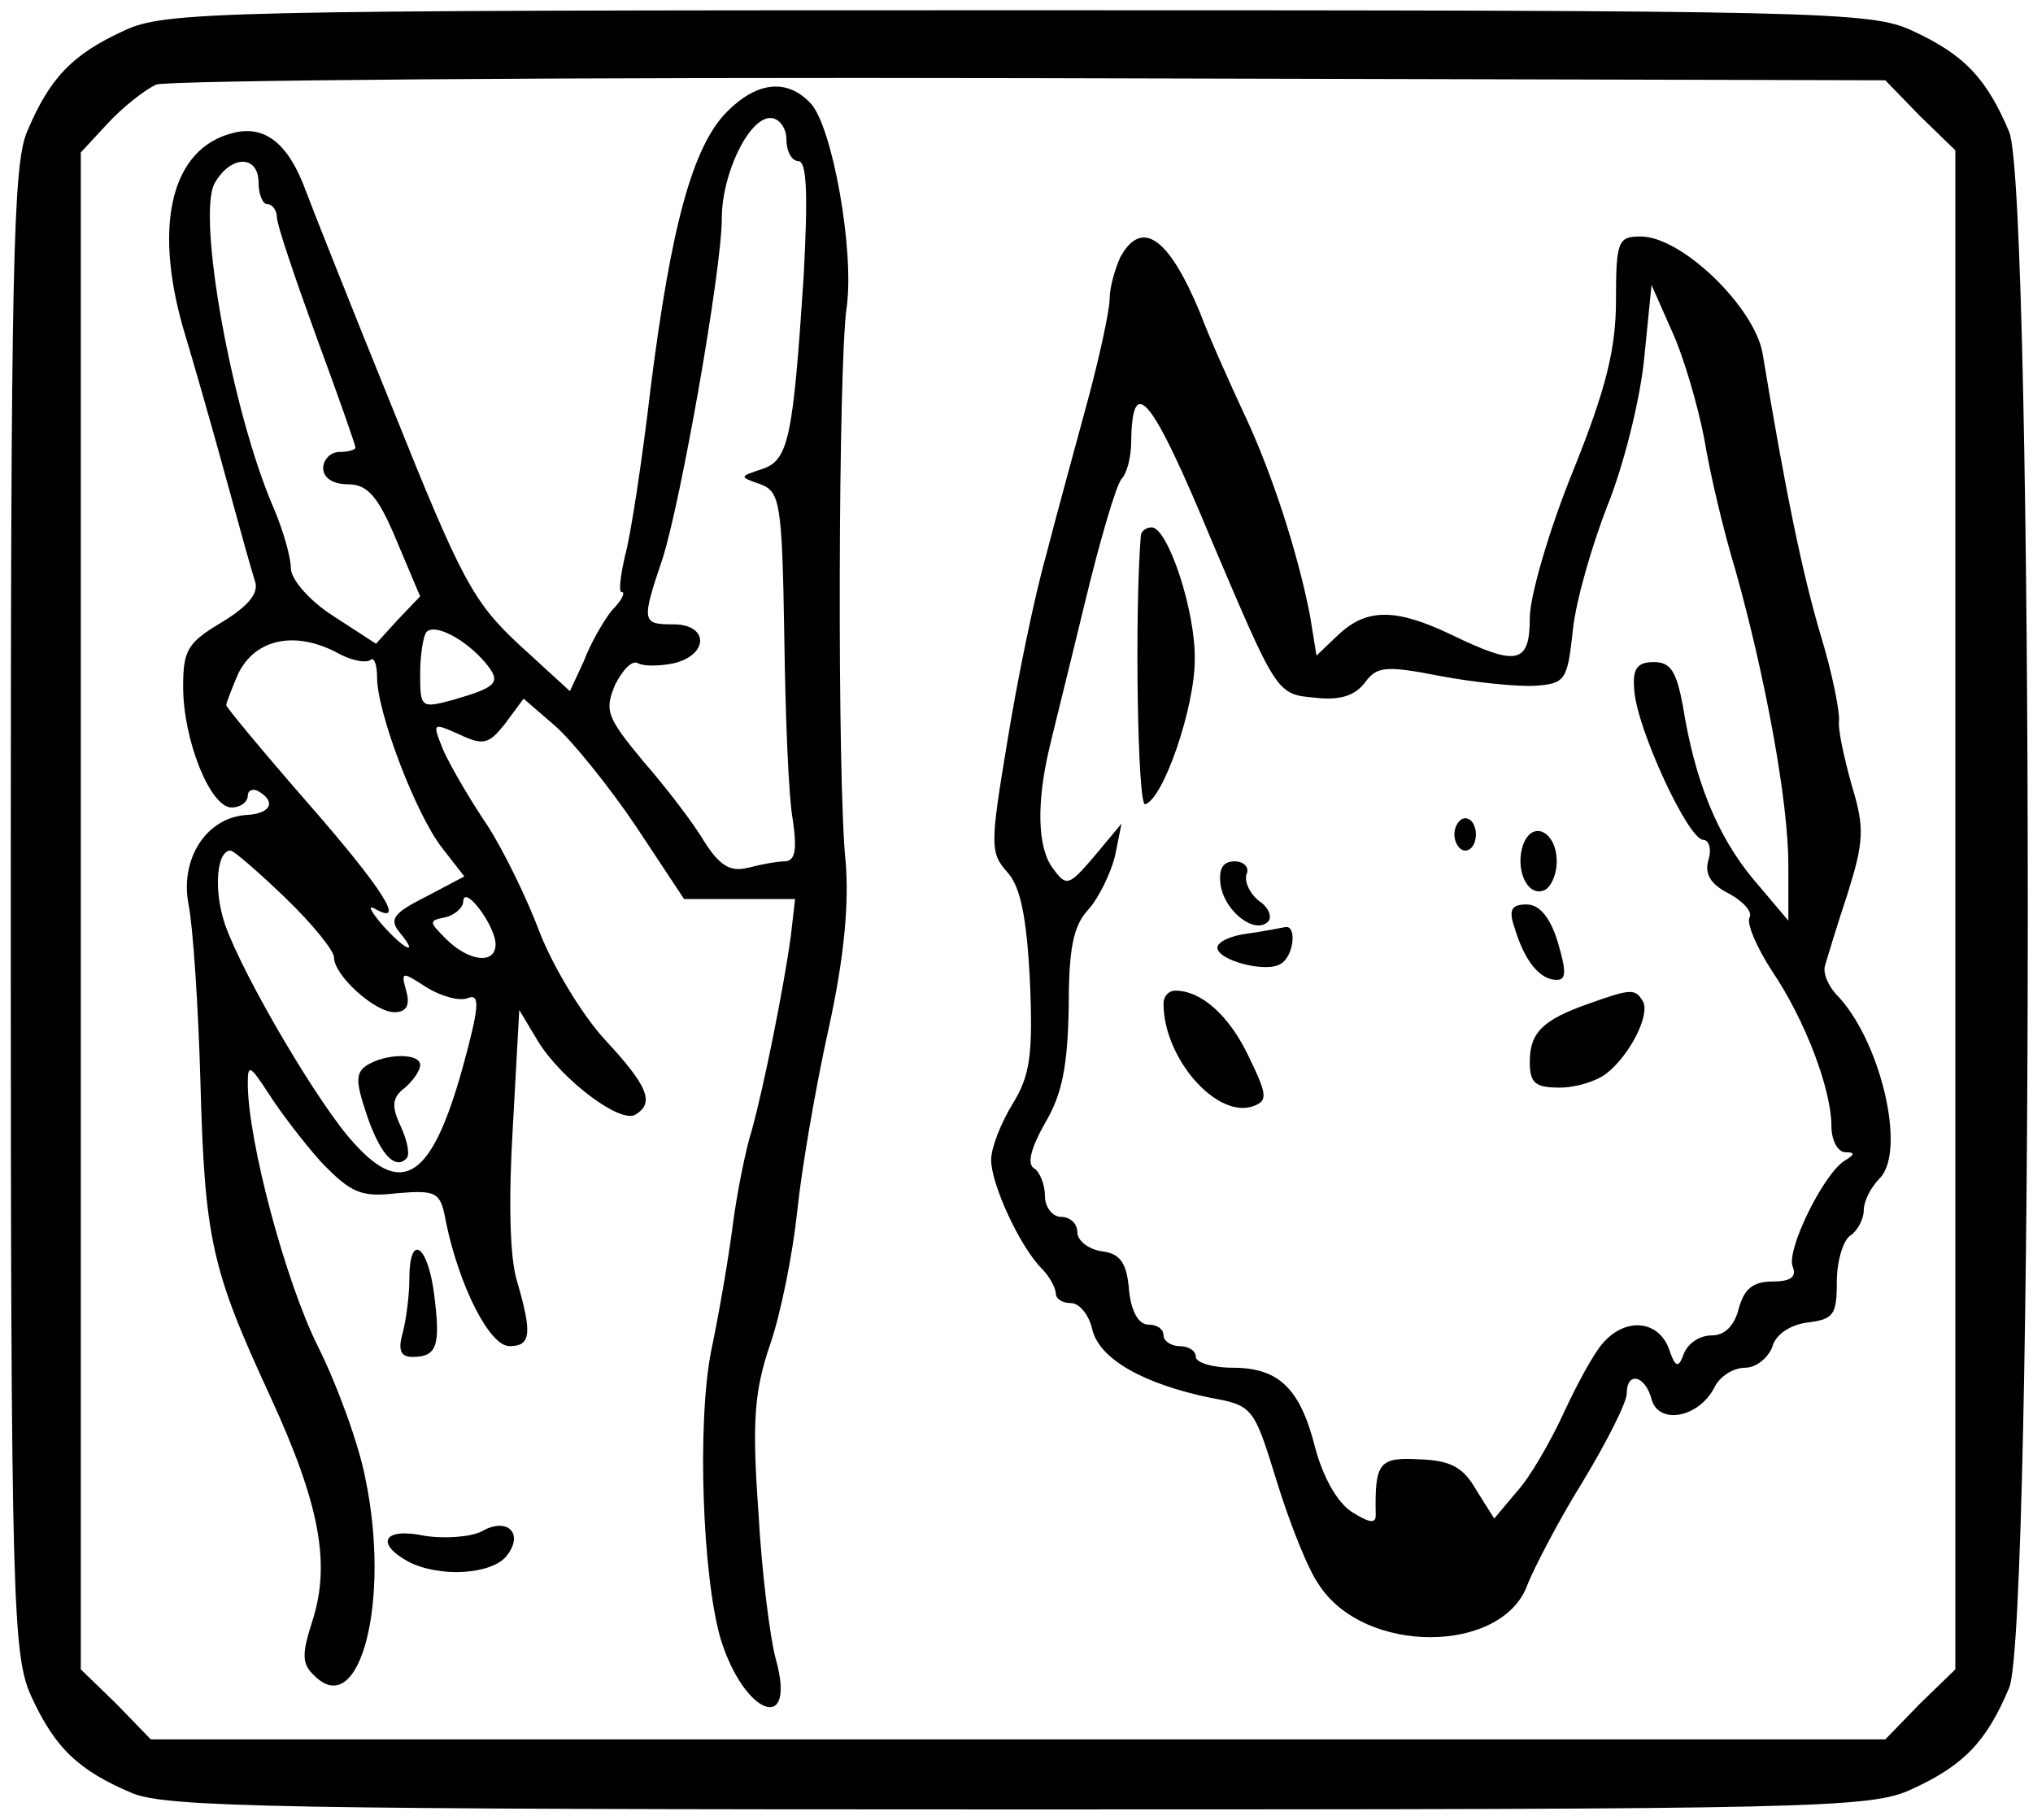 <?xml version="1.0" standalone="no"?>
<!DOCTYPE svg PUBLIC "-//W3C//DTD SVG 20010904//EN"
 "http://www.w3.org/TR/2001/REC-SVG-20010904/DTD/svg10.dtd">
<svg version="1.0" xmlns="http://www.w3.org/2000/svg"
 width="468pt" height="419pt" viewBox="0 0 468 419"
 preserveAspectRatio="xMidYMid meet">
<g transform="translate(0,419) scale(0.248,-0.248)"
fill="#000000" stroke="none">
<path d="M115 1661 c-48 -22 -69 -44 -90 -94 -13 -31 -15 -127 -15 -724 0
-646 2 -690 19 -728 22 -48 44 -69 94 -90 32 -13 137 -15 824 -15 743 0 790 1
828 19 48 22 69 44 90 94 23 55 23 1389 0 1444 -21 50 -42 72 -90 94 -38 18
-85 19 -830 19 -745 0 -792 -1 -830 -19z m1667 -79 l33 -32 0 -705 0 -705 -33
-32 -32 -33 -805 0 -805 0 -32 33 -33 32 0 704 0 704 25 27 c14 15 34 31 45
36 11 4 377 7 812 6 l793 -2 32 -33z"/>
<path d="M675 1586 c-32 -32 -52 -106 -71 -256 -8 -69 -19 -140 -24 -157 -4
-18 -6 -33 -3 -33 4 0 0 -8 -9 -17 -8 -10 -20 -31 -26 -47 l-13 -28 -47 43
c-43 40 -54 61 -117 218 -39 96 -75 187 -81 203 -16 44 -38 62 -68 54 -56 -14
-74 -83 -46 -181 10 -33 28 -96 40 -140 12 -44 24 -87 27 -96 3 -11 -8 -23
-31 -37 -32 -19 -36 -26 -36 -60 0 -49 25 -112 45 -112 8 0 15 5 15 11 0 5 5
7 10 4 17 -10 11 -21 -12 -22 -37 -3 -61 -41 -53 -83 4 -19 9 -93 11 -163 4
-148 10 -175 65 -294 46 -100 56 -155 39 -208 -10 -31 -10 -40 2 -51 42 -42
71 70 47 184 -6 31 -26 86 -44 122 -30 60 -65 191 -65 244 0 18 2 17 19 -9 10
-16 32 -45 49 -64 28 -29 37 -33 71 -29 37 3 40 1 45 -27 12 -58 40 -115 59
-115 20 0 21 12 7 60 -7 22 -8 77 -4 143 l6 109 18 -30 c22 -35 76 -76 90 -67
18 11 11 27 -29 70 -21 23 -48 68 -60 99 -12 32 -34 77 -49 100 -15 22 -33 53
-40 68 -11 27 -11 27 14 16 23 -11 28 -9 43 10 l17 23 29 -25 c16 -14 50 -56
75 -93 l45 -68 51 0 52 0 -4 -35 c-7 -50 -25 -139 -36 -179 -6 -19 -14 -59
-18 -90 -4 -31 -13 -83 -20 -116 -13 -67 -8 -209 9 -267 22 -71 71 -89 51 -18
-5 18 -13 80 -16 136 -6 84 -4 112 11 156 10 29 21 85 25 123 4 39 17 115 29
169 15 68 19 117 16 155 -8 73 -7 464 1 516 7 52 -13 165 -33 188 -22 24 -50
21 -78 -7z m55 -26 c0 -11 5 -20 11 -20 8 0 9 -31 5 -107 -10 -151 -14 -171
-39 -179 -21 -7 -21 -7 -1 -14 18 -7 20 -17 22 -141 1 -74 4 -151 8 -171 4
-28 2 -38 -8 -38 -7 0 -22 -3 -34 -6 -16 -4 -26 2 -40 24 -10 17 -36 51 -57
75 -34 41 -36 47 -26 71 7 14 16 23 21 20 5 -3 20 -3 34 0 32 8 32 36 -1 36
-29 0 -30 2 -10 61 17 53 55 268 55 316 0 41 25 93 45 93 8 0 15 -9 15 -20z
m-490 -40 c0 -11 4 -20 8 -20 5 0 9 -6 9 -12 0 -7 17 -57 37 -112 20 -54 36
-100 36 -102 0 -2 -7 -4 -15 -4 -8 0 -15 -7 -15 -15 0 -9 9 -15 23 -15 18 0
28 -11 45 -52 l22 -52 -21 -22 -20 -22 -40 26 c-22 14 -39 34 -39 44 0 10 -7
35 -16 56 -39 90 -71 270 -55 301 15 27 41 27 41 1z m210 -445 c16 -19 12 -23
-29 -35 -30 -8 -31 -8 -31 24 0 18 3 36 6 39 8 8 36 -7 54 -28z m-134 7 c12
-6 24 -8 28 -5 3 3 6 -4 6 -16 0 -33 36 -127 60 -158 l21 -27 -36 -19 c-30
-15 -34 -21 -24 -33 19 -23 4 -16 -17 8 -10 12 -13 18 -6 14 30 -17 7 19 -63
99 -41 47 -75 88 -75 90 0 2 5 15 11 29 16 33 54 41 95 18z m-51 -226 c25 -24
45 -49 45 -55 0 -17 38 -51 56 -51 11 0 15 6 11 20 -5 18 -4 18 19 3 13 -8 30
-13 38 -10 12 5 11 -8 -5 -66 -28 -100 -55 -119 -100 -69 -32 34 -103 155
-120 203 -11 32 -8 69 5 69 3 0 26 -20 51 -44z m195 -43 c0 -19 -25 -16 -46 5
-16 16 -16 17 -1 20 9 2 17 9 17 15 1 16 30 -23 30 -40z"/>
<path d="M341 701 c-11 -7 -11 -15 -1 -45 12 -36 26 -53 37 -42 4 3 1 17 -5
30 -9 19 -8 27 4 36 8 7 14 16 14 21 0 11 -31 11 -49 0z"/>
<path d="M1040 1451 c-5 -11 -10 -28 -10 -39 0 -10 -9 -52 -20 -93 -11 -41
-29 -106 -39 -145 -11 -39 -27 -117 -36 -173 -16 -96 -16 -103 0 -121 12 -13
18 -41 21 -101 3 -69 0 -88 -16 -114 -11 -18 -20 -41 -20 -52 0 -23 27 -81 47
-101 7 -7 13 -18 13 -23 0 -5 6 -9 14 -9 8 0 17 -11 20 -25 7 -27 47 -50 110
-63 39 -7 40 -9 61 -77 12 -39 29 -82 39 -96 42 -66 171 -65 194 0 6 15 28 58
51 95 23 38 41 74 41 82 0 21 17 17 23 -5 6 -24 43 -18 58 10 5 11 18 19 29
19 10 0 21 9 25 19 3 12 17 21 33 23 24 3 27 7 27 38 0 19 6 39 13 43 6 4 12
15 12 23 0 9 7 22 15 30 25 26 0 130 -41 171 -7 8 -12 19 -10 26 2 7 11 37 21
67 15 48 16 61 4 100 -7 25 -13 52 -12 60 1 8 -6 44 -17 80 -17 57 -33 135
-54 262 -8 43 -75 108 -113 108 -21 0 -23 -4 -23 -59 0 -45 -9 -82 -40 -159
-22 -54 -40 -116 -40 -136 0 -43 -12 -45 -72 -16 -52 25 -79 25 -105 1 l-21
-20 -6 37 c-11 57 -35 132 -61 187 -13 28 -32 70 -41 94 -29 70 -54 88 -74 52z
m542 -169 c5 -31 18 -86 29 -122 28 -100 49 -215 49 -273 l0 -52 -33 39 c-33
40 -54 91 -65 161 -6 31 -11 40 -27 40 -15 0 -20 -6 -18 -26 2 -35 50 -139 64
-139 5 0 8 -8 5 -18 -4 -13 1 -23 19 -32 13 -7 22 -17 19 -22 -3 -5 6 -27 21
-50 31 -46 55 -110 55 -144 0 -13 6 -24 13 -24 9 0 9 -2 -1 -8 -20 -13 -54
-83 -48 -98 4 -10 -2 -14 -19 -14 -18 0 -26 -7 -31 -25 -4 -16 -13 -25 -25
-25 -11 0 -22 -7 -26 -17 -5 -14 -8 -13 -14 5 -10 26 -40 29 -61 5 -9 -10 -25
-40 -37 -66 -12 -26 -31 -59 -43 -72 l-21 -25 -17 27 c-12 21 -24 27 -53 28
-37 2 -41 -3 -40 -52 0 -8 -6 -7 -22 3 -14 9 -27 33 -34 59 -14 56 -34 75 -77
75 -19 0 -34 5 -34 10 0 6 -7 10 -15 10 -8 0 -15 5 -15 10 0 6 -6 10 -14 10
-9 0 -16 12 -18 32 -2 25 -8 34 -25 36 -13 2 -23 10 -23 18 0 8 -7 14 -15 14
-8 0 -15 9 -15 19 0 11 -5 23 -10 26 -7 4 -3 19 10 42 16 27 21 53 22 107 0
54 4 76 18 91 10 11 21 34 25 50 l6 30 -25 -30 c-24 -28 -26 -29 -39 -11 -14
19 -15 60 -3 111 4 17 19 77 33 135 14 58 29 109 34 115 5 5 9 20 9 35 1 64
19 42 75 -93 60 -141 60 -142 95 -145 24 -3 38 2 47 14 11 15 19 16 70 6 32
-6 72 -10 88 -9 28 2 30 5 35 52 3 28 18 79 32 115 15 37 30 97 34 135 l7 70
19 -43 c11 -24 24 -69 30 -100z"/>
<path d="M1059 1193 c-6 -73 -3 -253 4 -250 17 5 46 90 46 134 1 45 -25 123
-40 123 -5 0 -9 -3 -10 -7z"/>
<path d="M1350 915 c0 -8 5 -15 10 -15 6 0 10 7 10 15 0 8 -4 15 -10 15 -5 0
-10 -7 -10 -15z"/>
<path d="M1414 906 c-8 -22 3 -49 19 -43 6 2 12 14 12 27 0 27 -22 39 -31 16z"/>
<path d="M1133 868 c4 -25 32 -46 44 -34 4 4 1 13 -8 19 -9 7 -14 18 -12 25 3
6 -2 12 -11 12 -11 0 -15 -7 -13 -22z"/>
<path d="M1406 828 c9 -30 23 -48 39 -48 9 0 9 8 1 35 -7 23 -17 35 -29 35
-14 0 -17 -5 -11 -22z"/>
<path d="M1158 823 c-16 -2 -28 -8 -28 -13 0 -12 46 -24 59 -15 12 7 15 36 4
34 -5 -1 -20 -4 -35 -6z"/>
<path d="M1080 758 c0 -51 50 -108 84 -95 13 5 12 11 -5 46 -18 38 -44 61 -68
61 -6 0 -11 -5 -11 -12z"/>
<path d="M1475 758 c-43 -15 -55 -27 -55 -54 0 -20 5 -24 28 -24 15 0 34 6 43
13 22 17 41 55 34 67 -7 12 -11 12 -50 -2z"/>
<path d="M380 503 c0 -16 -3 -38 -6 -50 -5 -17 -2 -23 9 -23 23 0 26 11 20 58
-6 47 -23 57 -23 15z"/>
<path d="M447 268 c-10 -5 -34 -7 -53 -4 -38 8 -46 -7 -15 -24 29 -15 77 -12
91 5 17 21 1 37 -23 23z"/>
</g>
</svg>
